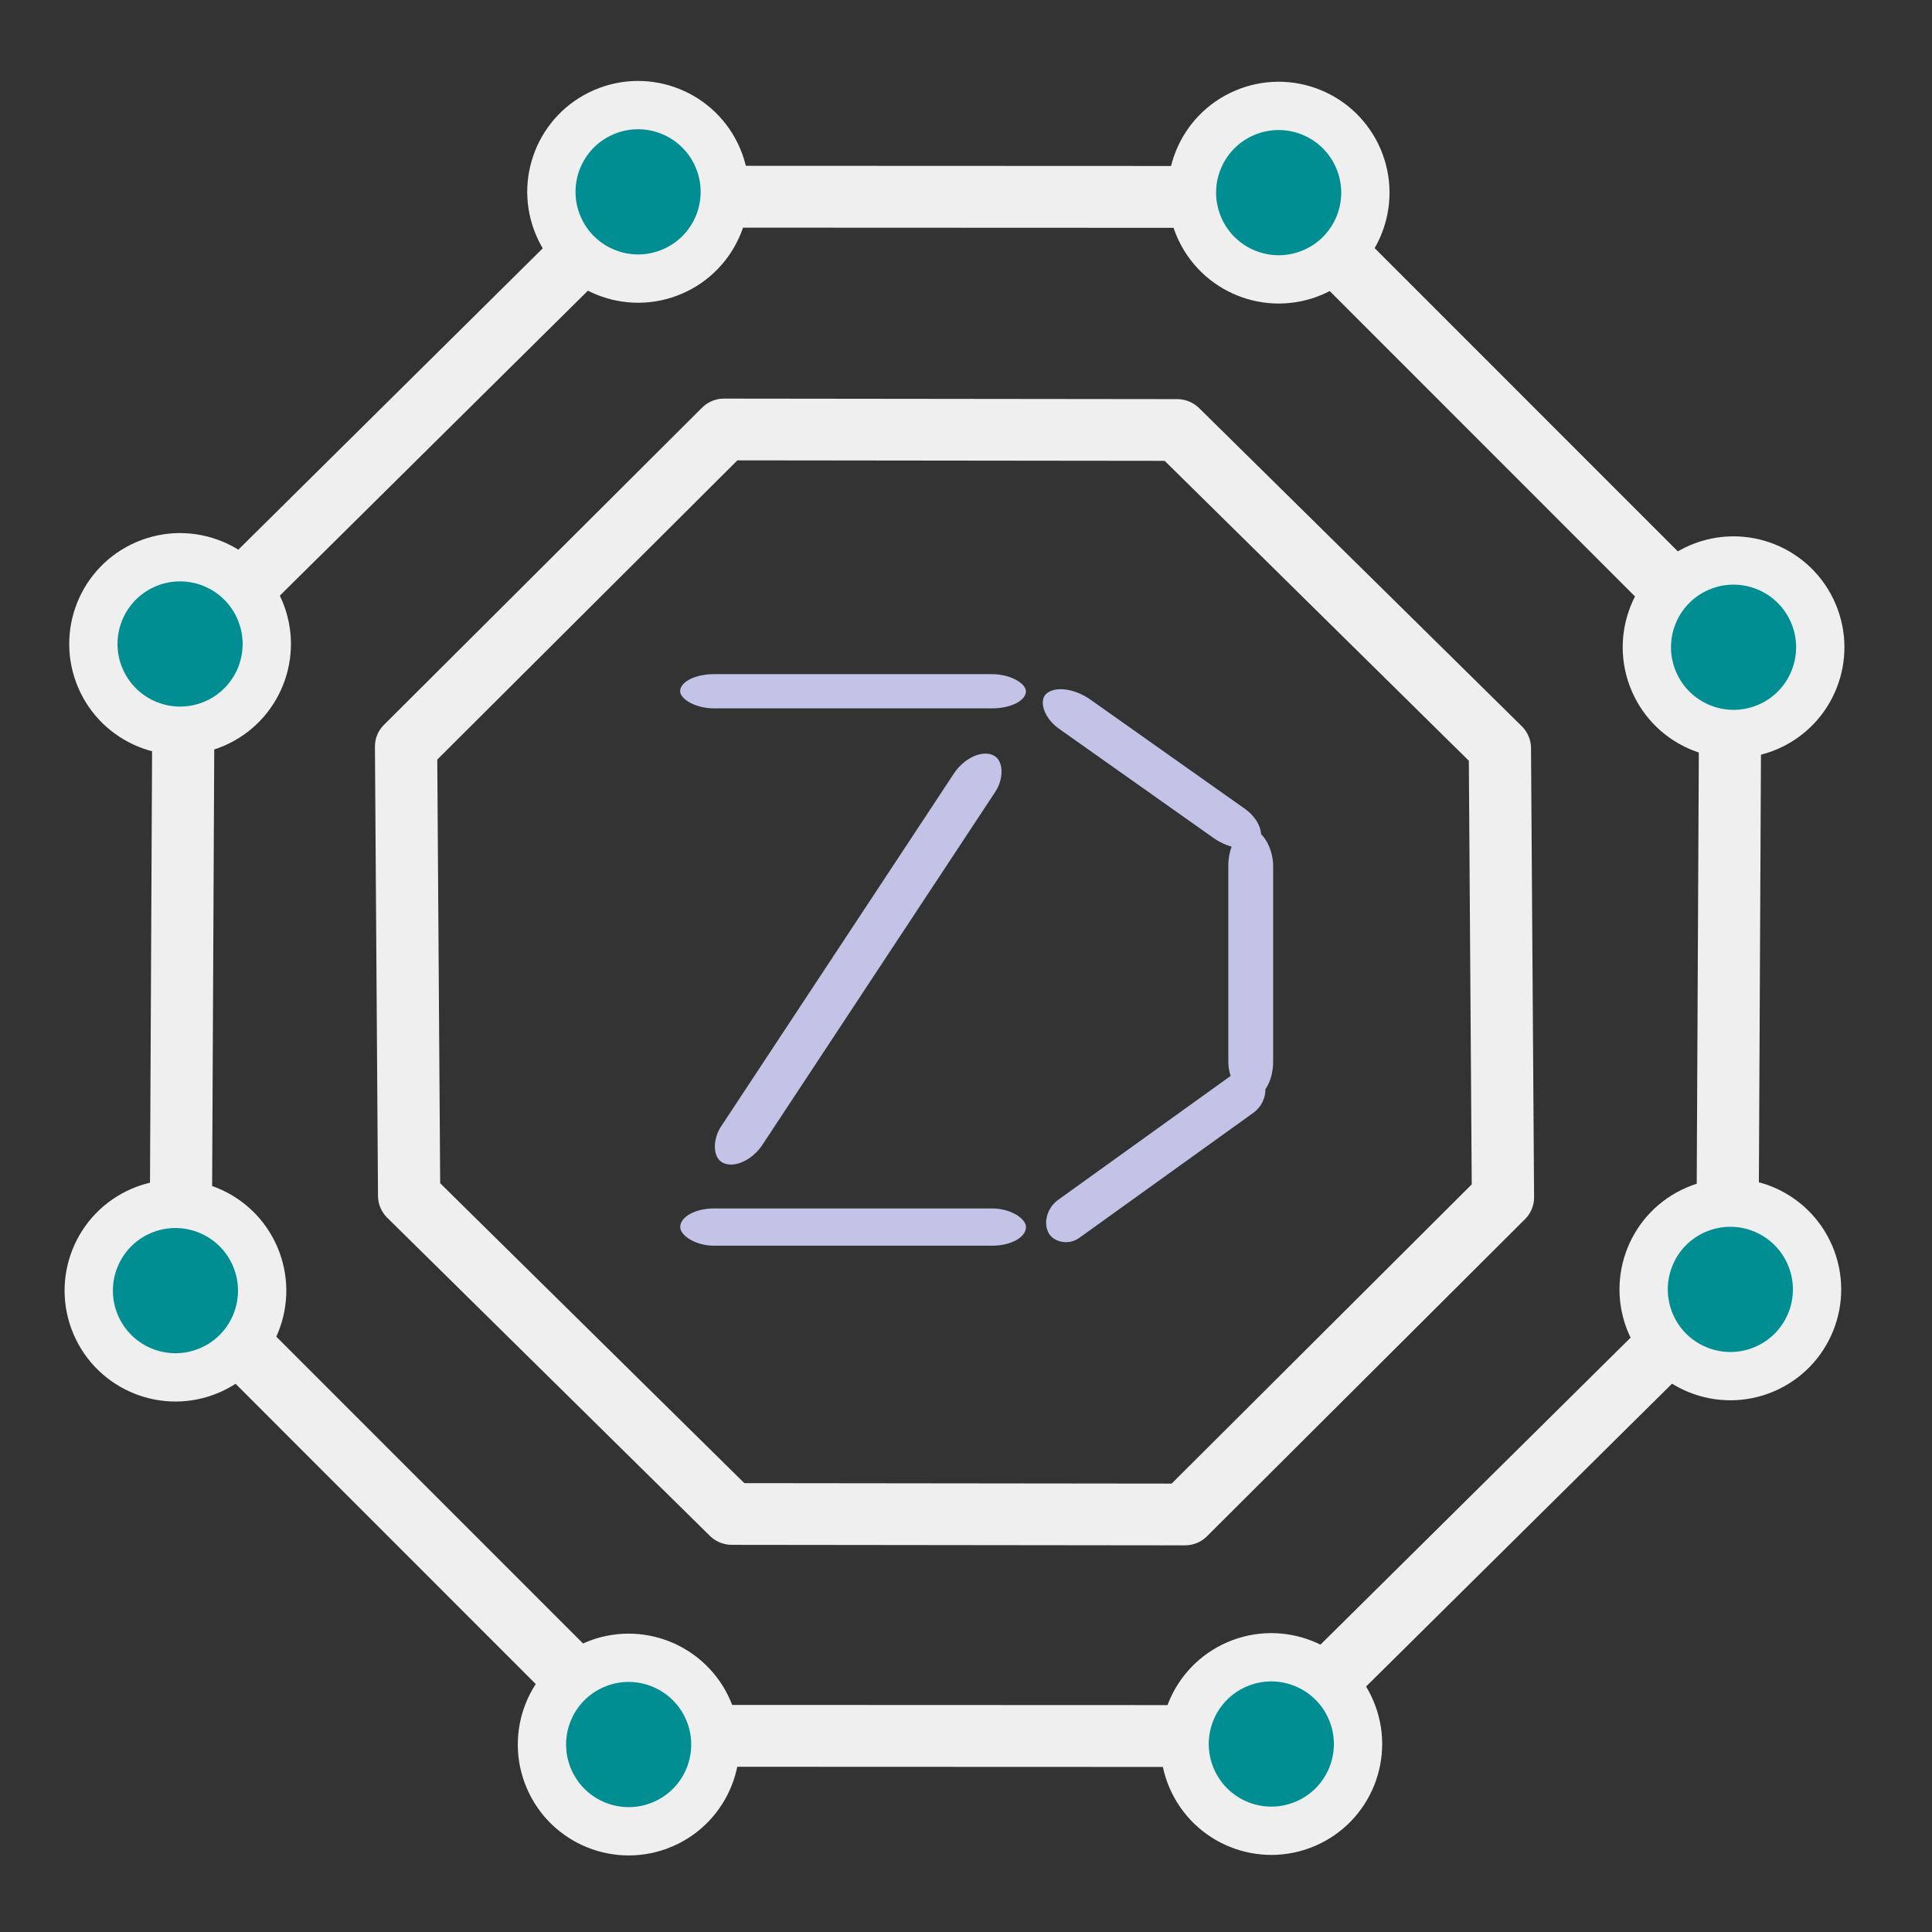 <?xml version="1.0" encoding="UTF-8" standalone="no"?>
<!-- Created with Inkscape (http://www.inkscape.org/) -->

<svg
   xmlns:dc="http://purl.org/dc/elements/1.1/"
   xmlns:cc="http://creativecommons.org/ns#"
   xmlns:rdf="http://www.w3.org/1999/02/22-rdf-syntax-ns#"
   xmlns:svg="http://www.w3.org/2000/svg"
   xmlns="http://www.w3.org/2000/svg"
   xmlns:sodipodi="http://sodipodi.sourceforge.net/DTD/sodipodi-0.dtd"
   xmlns:inkscape="http://www.inkscape.org/namespaces/inkscape"
   width="80mm"
   height="80mm"
   viewBox="0 0 80 80"
   version="1.1"
   id="svg1216"
   inkscape:version="0.92.4 (unknown)"
   sodipodi:docname="dash.svg">
  <rect x="0" y="0" width="80" height="80" fill="#333333" stroke="none"/>
  <defs
     id="defs1210">
    <marker
       id="Arrow2Sstart"
       inkscape:isstock="true"
       inkscape:stockid="Arrow2Sstart"
       orient="auto"
       refX="0"
       refY="0"
       style="overflow:visible">
      <path
         d="M 8.72,4.03 -2.21,0.02 8.72,-4 c -1.75,2.37 -1.74,5.62 0,8.03 z"
         id="Arrow2SstartPath"
         style="fill:#000000;fill-opacity:1;stroke:#000000;stroke-opacity:1"
         transform="matrix(0.3,0,0,0.3,-0.69,0)"
         inkscape:connector-curvature="0" />
    </marker>
    <marker
       id="Arrow2Send"
       inkscape:isstock="true"
       inkscape:stockid="Arrow2Send"
       orient="auto"
       refX="0"
       refY="0"
       style="overflow:visible">
      <path
         d="M 8.72,4.03 -2.21,0.02 8.72,-4 c -1.75,2.37 -1.74,5.62 0,8.03 z"
         id="Arrow2SendPath"
         style="fill:#000000;fill-opacity:1;stroke:#000000;stroke-opacity:1"
         transform="matrix(-0.3,0,0,-0.3,0.69,0)"
         inkscape:connector-curvature="0" />
    </marker>
  </defs>
  <sodipodi:namedview
     id="base"
     pagecolor="#ffffff"
     bordercolor="#666666"
     borderopacity="1.0"
     inkscape:pageopacity="0.0"
     inkscape:pageshadow="2"
     inkscape:zoom="1.4"
     inkscape:cx="87.72234"
     inkscape:cy="155.51867"
     inkscape:document-units="mm"
     inkscape:current-layer="layer5"
     showgrid="false"
     inkscape:window-width="1366"
     inkscape:window-height="709"
     inkscape:window-x="0"
     inkscape:window-y="36"
     inkscape:window-maximized="1" />
  <g
     inkscape:label="Layer 1"
     inkscape:groupmode="layer"
     id="layer1"
     transform="translate(0,-217)" />
  <g
     inkscape:groupmode="layer"
     id="layer5"
     inkscape:label="an"
     transform="translate(0,-30)">
    <g
       id="g847"
       transform="translate(0.302,0.624)">
      <path
         transform="matrix(1.095,-0.041,0.05,1.086,-39.171,15.159)"
         d="M 90.16,45.015 89.495,62.118 76.931,73.741 59.828,73.076 48.205,60.512 48.87,43.409 61.434,31.786 78.537,32.451 Z"
         inkscape:randomized="0"
         inkscape:rounded="0"
         inkscape:flatsided="true"
         sodipodi:arg2="0.03887397"
         sodipodi:arg1="-0.35382511"
         sodipodi:r2="20.66069"
         sodipodi:r1="22.36297"
         sodipodi:cy="52.763351"
         sodipodi:cx="69.182297"
         sodipodi:sides="8"
         id="path2939"
         style="opacity:1;fill:none;fill-opacity:1;stroke:#efefef;stroke-width:2.352;stroke-linecap:butt;stroke-linejoin:round;stroke-miterlimit:4;stroke-dasharray:none;stroke-opacity:1;paint-order:stroke fill markers"
         sodipodi:type="star" />
    </g>
    <g
       id="g933">
      <path
         transform="matrix(-0.663,0.39,-0.389,-0.658,108.311,79.249)"
         d="M 115.46,62.426 97.852,92.108 64.412,100.646 34.73,83.037 26.192,49.597 43.801,19.915 77.241,11.378 106.923,28.986 Z"
         inkscape:randomized="0"
         inkscape:rounded="0"
         inkscape:flatsided="true"
         sodipodi:arg2="0.53543436"
         sodipodi:arg1="0.14273528"
         sodipodi:r2="41.660107"
         sodipodi:r1="45.092575"
         sodipodi:cy="56.011551"
         sodipodi:cx="70.826424"
         sodipodi:sides="8"
         id="path2941"
         style="opacity:1;fill:none;fill-opacity:1;stroke:#efefef;stroke-width:3.348;stroke-linecap:butt;stroke-linejoin:round;stroke-miterlimit:4;stroke-dasharray:none;stroke-opacity:1;paint-order:stroke fill markers"
         sodipodi:type="star" />
      <ellipse
         ry="3.592"
         rx="3.59"
         transform="matrix(0.919,-0.394,0.394,0.919,0,0)"
         cy="45.29"
         cx="9.334"
         id="path2962-6"
         style="opacity:1;fill:#008e92;fill-opacity:1;stroke:#efefef;stroke-width:2;stroke-linecap:butt;stroke-linejoin:round;stroke-miterlimit:4;stroke-dasharray:none;stroke-opacity:1;paint-order:stroke fill markers" />
      <ellipse
         ry="3.592"
         rx="3.59"
         transform="matrix(0.919,-0.394,0.394,0.919,0,0)"
         cy="55.773"
         cx="33.702"
         id="path2962-6-3"
         style="opacity:1;fill:#008e92;fill-opacity:1;stroke:#efefef;stroke-width:2;stroke-linecap:butt;stroke-linejoin:round;stroke-miterlimit:4;stroke-dasharray:none;stroke-opacity:1;paint-order:stroke fill markers" />
      <ellipse
         ry="3.592"
         rx="3.59"
         transform="matrix(0.919,-0.394,0.394,0.919,0,0)"
         cy="80.499"
         cx="43.598"
         id="path2962-6-6"
         style="opacity:1;fill:#008e92;fill-opacity:1;stroke:#efefef;stroke-width:2;stroke-linecap:butt;stroke-linejoin:round;stroke-miterlimit:4;stroke-dasharray:none;stroke-opacity:1;paint-order:stroke fill markers" />
      <ellipse
         ry="3.592"
         rx="3.59"
         transform="matrix(0.919,-0.394,0.394,0.919,0,0)"
         cy="104.888"
         cx="32.997"
         id="path2962-6-31"
         style="opacity:1;fill:#008e92;fill-opacity:1;stroke:#efefef;stroke-width:2;stroke-linecap:butt;stroke-linejoin:round;stroke-miterlimit:4;stroke-dasharray:none;stroke-opacity:1;paint-order:stroke fill markers" />
      <ellipse
         ry="3.592"
         rx="3.59"
         transform="matrix(0.919,-0.394,0.394,0.919,0,0)"
         cy="114.701"
         cx="8.107"
         id="path2962-6-9"
         style="opacity:1;fill:#008e92;fill-opacity:1;stroke:#efefef;stroke-width:2;stroke-linecap:butt;stroke-linejoin:round;stroke-miterlimit:4;stroke-dasharray:none;stroke-opacity:1;paint-order:stroke fill markers" />
      <ellipse
         ry="3.592"
         rx="3.59"
         transform="matrix(0.919,-0.394,0.394,0.919,0,0)"
         cy="104.234"
         cx="-16.362"
         id="path2962-6-4"
         style="opacity:1;fill:#008e92;fill-opacity:1;stroke:#efefef;stroke-width:2;stroke-linecap:butt;stroke-linejoin:round;stroke-miterlimit:4;stroke-dasharray:none;stroke-opacity:1;paint-order:stroke fill markers" />
      <ellipse
         ry="3.592"
         rx="3.59"
         transform="matrix(0.919,-0.394,0.394,0.919,0,0)"
         cy="79.562"
         cx="-26.205"
         id="path2962-6-7"
         style="opacity:1;fill:#008e92;fill-opacity:1;stroke:#efefef;stroke-width:2;stroke-linecap:butt;stroke-linejoin:round;stroke-miterlimit:4;stroke-dasharray:none;stroke-opacity:1;paint-order:stroke fill markers" />
      <ellipse
         ry="3.592"
         rx="3.59"
         transform="matrix(0.919,-0.394,0.394,0.919,0,0)"
         cy="55.025"
         cx="-15.477"
         id="path2962-6-8"
         style="opacity:1;fill:#008e92;fill-opacity:1;stroke:#efefef;stroke-width:2;stroke-linecap:butt;stroke-linejoin:round;stroke-miterlimit:4;stroke-dasharray:none;stroke-opacity:1;paint-order:stroke fill markers" />
    </g>
  </g>
  <g
     inkscape:groupmode="layer"
     id="layer3"
     inkscape:label="BackGround"
     transform="translate(0,-30)" />
  <g
     inkscape:groupmode="layer"
     id="layer4"
     inkscape:label="logo"
     transform="translate(0,-30)">
    <g
       id="g2895"
       transform="matrix(0.487,0,0,0.445,1.865,47.317)"
       style="opacity:1">
      <g
         transform="translate(0,-195)"
         id="layer1-0"
         inkscape:label="Layer 1" />
      <g
         inkscape:label="logo"
         id="layer2">
        <rect
           rx="2.88"
           ry="3.156"
           y="23.816"
           x="54"
           height="3.184"
           width="29.4"
           id="rect2722"
           style="opacity:1;fill:#c2c3e6;fill-opacity:1;stroke:none;stroke-width:1.86;stroke-linecap:butt;stroke-linejoin:round;stroke-miterlimit:4;stroke-dasharray:none;stroke-opacity:0.725;paint-order:stroke fill markers" />
        <rect
           rx="2.88"
           ry="3.156"
           y="73.532"
           x="54.007"
           height="3.468"
           width="29.4"
           id="rect2722-1"
           style="opacity:1;fill:#c2c3e6;fill-opacity:1;stroke:none;stroke-width:1.941;stroke-linecap:butt;stroke-linejoin:round;stroke-miterlimit:4;stroke-dasharray:none;stroke-opacity:0.725;paint-order:stroke fill markers" />
        <rect
           rx="3.089"
           ry="3.385"
           y="38.255"
           x="100.61"
           height="25"
           width="3.812"
           id="rect2741"
           style="opacity:1;fill:#c2c3e6;fill-opacity:1;stroke:none;stroke-width:2.058;stroke-linecap:butt;stroke-linejoin:round;stroke-miterlimit:4;stroke-dasharray:none;stroke-opacity:0.725;paint-order:stroke fill markers" />
        <rect
           rx="3.079"
           ry="3.088"
           transform="matrix(0.791,0.612,-0.7,0.714,0,0)"
           y="-33.917"
           x="79.274"
           height="3.805"
           width="22.76"
           id="rect2743"
           style="opacity:1;fill:#c2c3e6;fill-opacity:1;stroke:none;stroke-width:2.145;stroke-linecap:butt;stroke-linejoin:round;stroke-miterlimit:4;stroke-dasharray:none;stroke-opacity:0.725;paint-order:stroke fill markers" />
        <rect
           rx="2.166"
           ry="1.984"
           transform="matrix(0.786,-0.618,0.451,0.893,0,0)"
           y="112.586"
           x="42.836"
           height="3.968"
           width="23.155"
           id="rect2743-2"
           style="opacity:1;fill:#c2c3e6;fill-opacity:1;stroke:none;stroke-width:2.21;stroke-linecap:butt;stroke-linejoin:round;stroke-miterlimit:4;stroke-dasharray:none;stroke-opacity:0.725;paint-order:stroke fill markers" />
        <rect
           transform="matrix(0.904,0.427,-0.516,0.856,0,0)"
           ry="2.977"
           rx="2.85"
           y="-6.11"
           x="83.699"
           height="44.359"
           width="3.913"
           id="rect2783"
           style="opacity:1;fill:#c2c3e6;fill-opacity:1;stroke:none;stroke-width:2.889;stroke-linecap:butt;stroke-linejoin:round;stroke-miterlimit:4;stroke-dasharray:none;stroke-opacity:0.725;paint-order:stroke fill markers" />
      </g>
    </g>
  </g>
</svg>
